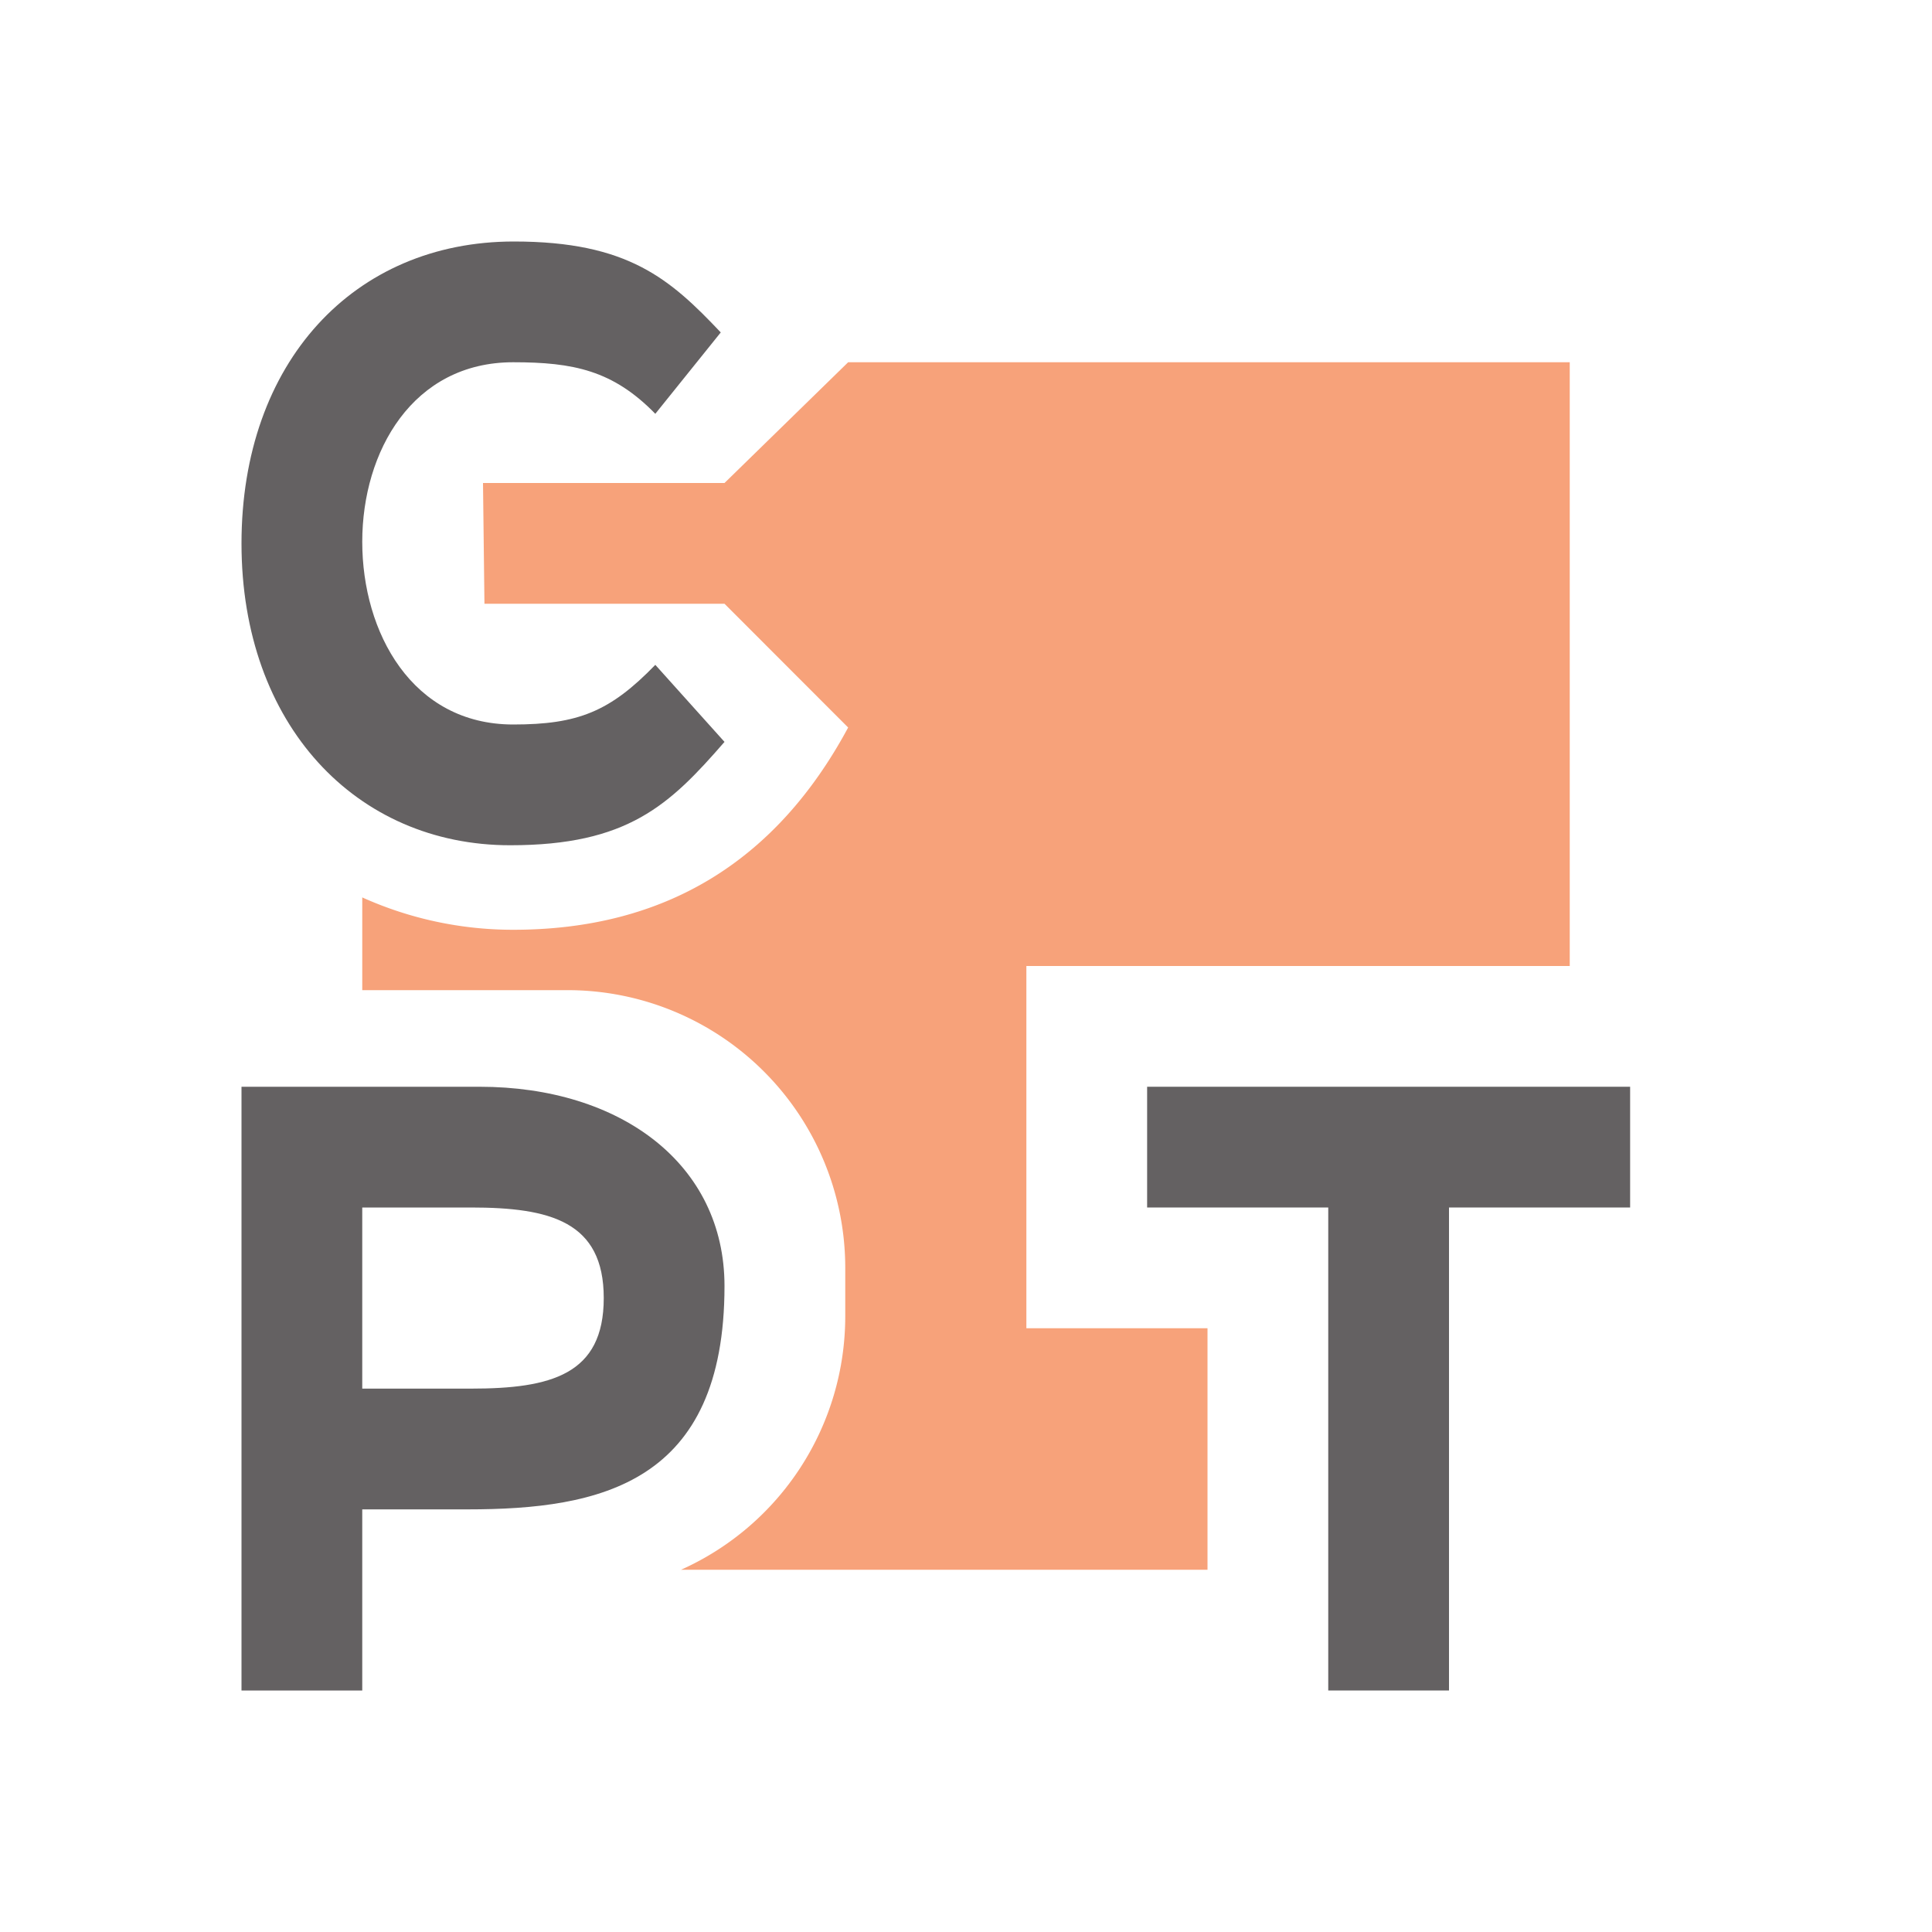 <svg xmlns="http://www.w3.org/2000/svg" width="16" height="16" viewBox="0 0 16 16"><rect id="frame" width="16" height="16" fill="none"/><g fill="none" fill-rule="evenodd"><path fill="#F26522" fill-opacity=".6" d="M10 13H5.64A2.3 2.3 0 0 0 7 10.9v-.4a2.3 2.3 0 0 0-2.3-2.3H3v-.768a3.04 3.04 0 0 0 1.25.268c1.248 0 2.173-.558 2.774-1.675L6 5H4.012L4 4h2l1.024-1H13v5H8.5v3H10v2z"/><path fill="#231F20" fill-opacity=".7" d="M2 4.501C2 3 2.931 2 4.256 2c.946 0 1.294.311 1.713.753l-.542.674C5.077 3.068 4.75 3 4.25 3 3.418 3 3 3.738 3 4.487 3 5.237 3.412 6 4.25 6c.537 0 .802-.107 1.177-.494L6 6.144C5.544 6.669 5.197 7 4.225 7 2.949 7 2 6.002 2 4.501z"/><path fill="#231F20" fill-opacity=".7" d="M3.9 11.5c.664 0 1.1-.116 1.1-.75S4.557 10 3.9 10H3v1.5h.9zM2 9h1.971C5.142 9 6 9.642 6 10.65c0 1.636-1.029 1.85-2.128 1.85H3V14H2V9z"/><path fill="#231F20" fill-opacity=".7" d="M11 10H9.5V9h4v1H12v4h-1z"/></g></svg>